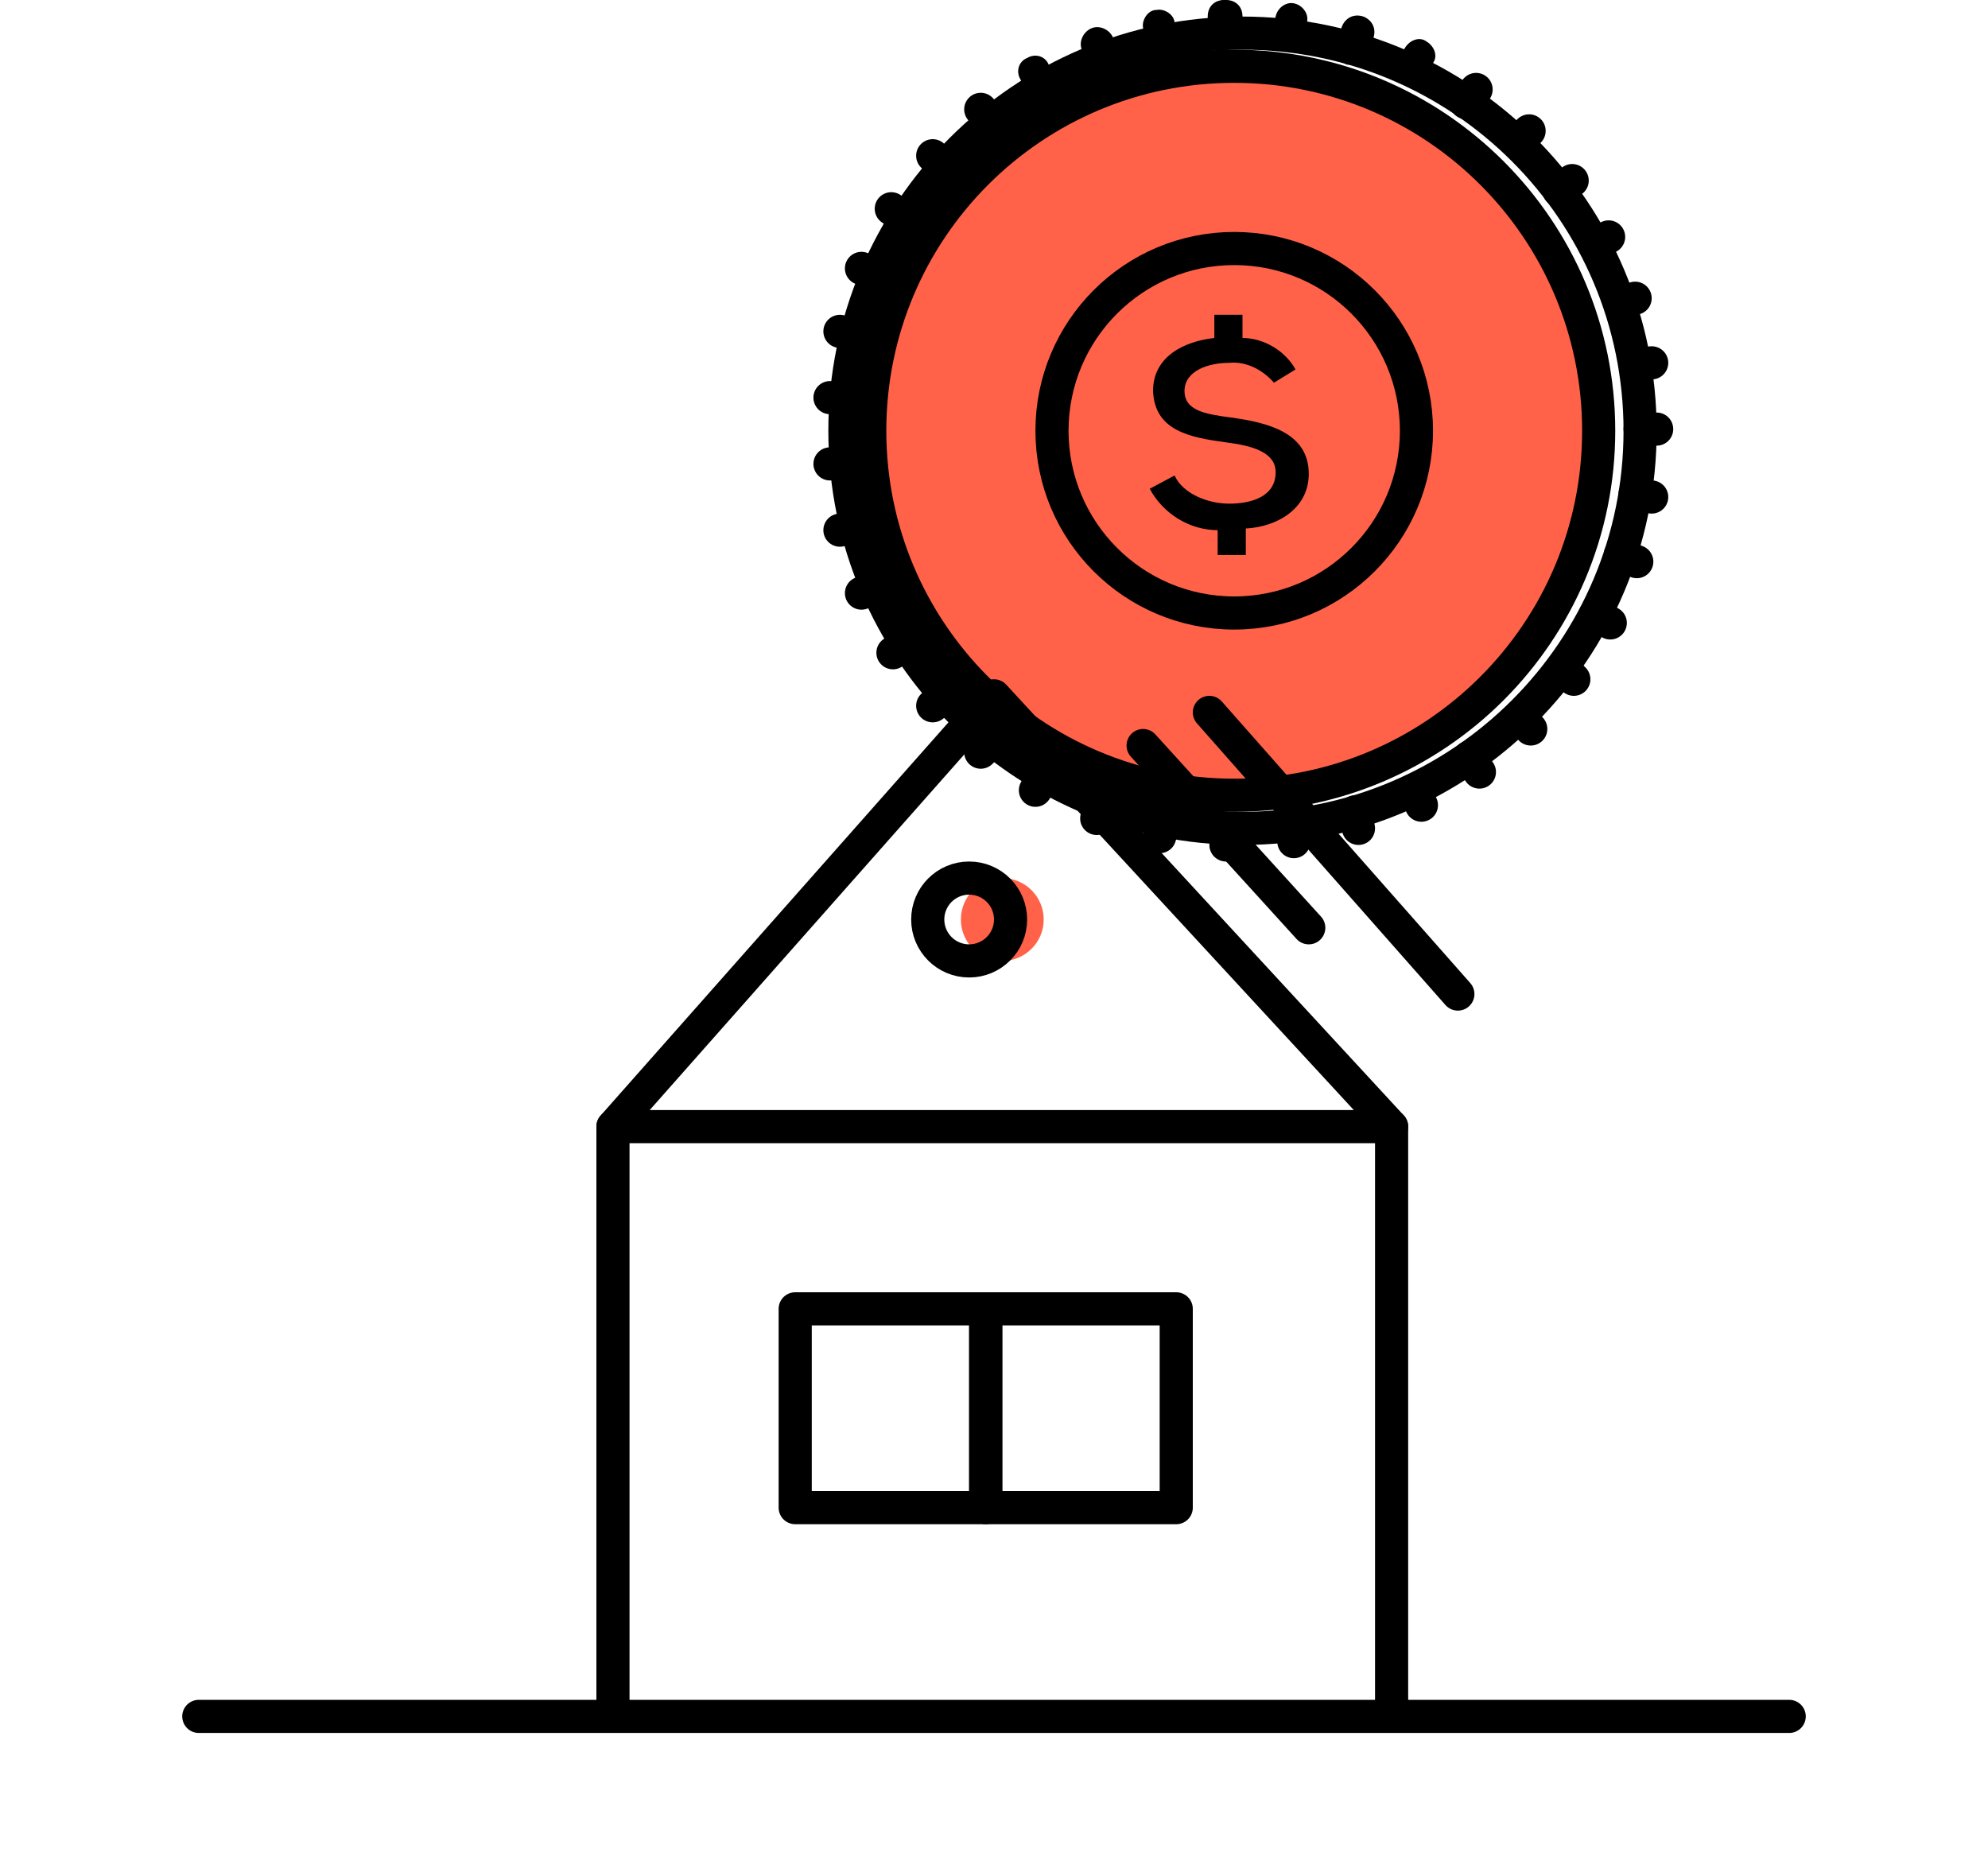 <?xml version="1.0" encoding="utf-8"?>
<!-- Generator: Adobe Illustrator 25.4.1, SVG Export Plug-In . SVG Version: 6.00 Build 0)  -->
<svg version="1.1" id="Layer_1" xmlns="http://www.w3.org/2000/svg" xmlns:xlink="http://www.w3.org/1999/xlink" x="0px" y="0px"
	 viewBox="0 0 120 113" style="enable-background:new 0 0 120 113;" xml:space="preserve">
<style type="text/css">
	.st0{fill:#FF6248;}
	.st1{fill:none;stroke:#000000;stroke-width:2;stroke-linecap:round;stroke-linejoin:round;}
</style>
<g>
	<circle class="st0" cx="75" cy="26" r="22"/>
</g>
<g>
	<path d="M74.5,49c-12.7,0-23-10.3-23-23s10.3-23,23-23s23,10.3,23,23S87.2,49,74.5,49z M74.5,5c-11.6,0-21,9.4-21,21s9.4,21,21,21
		s21-9.4,21-21S86.1,5,74.5,5z"/>
</g>
<g>
	<path d="M75,51c-13.8,0-25-11.2-25-25S61.2,1,75,1s25,11.2,25,25S88.8,51,75,51z M75,3C62.3,3,52,13.3,52,26s10.3,23,23,23
		s23-10.3,23-23S87.7,3,75,3z"/>
</g>
<polyline class="st1" points="37,103 37,68 84,68 84,103 "/>
<polyline class="st1" points="37,68 60,42 84,68 "/>
<line class="st1" x1="69" y1="45" x2="79" y2="56"/>
<line class="st1" x1="73" y1="43" x2="88" y2="60"/>
<rect x="48" y="79" class="st1" width="11.5" height="12"/>
<rect x="59.5" y="79" class="st1" width="11.5" height="12"/>
<circle class="st0" cx="60.5" cy="55.5" r="2.5"/>
<circle class="st1" cx="58.5" cy="55.5" r="2.5"/>
<circle class="st1" cx="74.5" cy="26" r="11"/>
<line class="st1" x1="108" y1="103.6" x2="12" y2="103.6"/>
<path d="M76.9,23.1c-0.7-0.8-1.7-1.3-2.7-1.2c-1.3,0-2.7,0.5-2.7,1.7s1.3,1.4,2.8,1.6c2.2,0.3,4.7,0.9,4.7,3.4
	c0,2.1-1.9,3.2-3.8,3.3v1.6h-1.7v-1.5c-1.7,0-3.3-1-4.1-2.5l1.5-0.8c0.5,1.1,2,1.7,3.3,1.7S77,30,77,28.5c0-1.2-1.4-1.6-3-1.8
	c-2.2-0.3-4.3-0.7-4.4-3.1c0-2.1,1.9-3,3.7-3.2V19H75v1.4c1.3,0,2.6,0.8,3.2,1.9L76.9,23.1z"/>
<g>
	<path d="M74,3c-0.6,0-1-0.4-1-1V1c0-0.6,0.4-1,1-1s1,0.4,1,1v1C75,2.6,74.6,3,74,3z"/>
</g>
<g>
	<path d="M70.2,3.5c-0.5,0-0.9-0.3-1-0.8l-0.2-1c-0.1-0.5,0.3-1.1,0.8-1.1c0.5-0.1,1.1,0.3,1.1,0.8l0.2,1c0.1,0.5-0.3,1.1-0.8,1.1
		C70.3,3.5,70.2,3.5,70.2,3.5z"/>
</g>
<g>
	<path d="M66.5,4.6c-0.4,0-0.8-0.3-0.9-0.7l-0.3-0.9c-0.2-0.5,0.1-1.1,0.6-1.3c0.5-0.2,1.1,0.1,1.3,0.6l0.3,0.9
		c0.2,0.5-0.1,1.1-0.6,1.3C66.7,4.5,66.6,4.6,66.5,4.6z"/>
</g>
<g>
	<path d="M63,6.2c-0.4,0-0.7-0.2-0.9-0.5l-0.5-0.9c-0.3-0.5-0.1-1.1,0.4-1.3c0.5-0.3,1.1-0.1,1.3,0.4l0.5,0.9
		c0.3,0.5,0.1,1.1-0.4,1.3C63.3,6.2,63.1,6.2,63,6.2z"/>
</g>
<line class="st1" x1="59.8" y1="7.4" x2="59.2" y2="6.6"/>
<line class="st1" x1="57" y1="10.1" x2="56.3" y2="9.4"/>
<line class="st1" x1="54.7" y1="13.2" x2="53.8" y2="12.6"/>
<line class="st1" x1="52.9" y1="16.6" x2="52" y2="16.2"/>
<line class="st1" x1="51.7" y1="20.3" x2="50.7" y2="20"/>
<line class="st1" x1="51" y1="24.1" x2="50.1" y2="24"/>
<line class="st1" x1="51.1" y1="28" x2="50.1" y2="28"/>
<line class="st1" x1="51.7" y1="31.8" x2="50.7" y2="32"/>
<line class="st1" x1="52.9" y1="35.5" x2="52" y2="35.8"/>
<line class="st1" x1="54.7" y1="38.9" x2="53.9" y2="39.4"/>
<line class="st1" x1="57.1" y1="42" x2="56.3" y2="42.6"/>
<line class="st1" x1="59.9" y1="44.7" x2="59.2" y2="45.4"/>
<line class="st1" x1="63" y1="46.8" x2="62.5" y2="47.7"/>
<line class="st1" x1="66.6" y1="48.5" x2="66.2" y2="49.4"/>
<line class="st1" x1="70.3" y1="49.5" x2="70" y2="50.5"/>
<line class="st1" x1="74.1" y1="50" x2="74" y2="51"/>
<line class="st1" x1="78" y1="49.8" x2="78.1" y2="50.8"/>
<line class="st1" x1="81.8" y1="49" x2="82" y2="50"/>
<line class="st1" x1="85.4" y1="47.7" x2="85.8" y2="48.6"/>
<line class="st1" x1="88.7" y1="45.7" x2="89.3" y2="46.6"/>
<line class="st1" x1="91.7" y1="43.3" x2="92.4" y2="44"/>
<line class="st1" x1="94.3" y1="40.3" x2="95" y2="41"/>
<line class="st1" x1="96.3" y1="37.1" x2="97.2" y2="37.6"/>
<line class="st1" x1="97.8" y1="33.5" x2="98.8" y2="33.9"/>
<line class="st1" x1="98.7" y1="29.8" x2="99.7" y2="30"/>
<line class="st1" x1="99" y1="25.9" x2="100" y2="25.9"/>
<line class="st1" x1="98.7" y1="22" x2="99.7" y2="21.9"/>
<line class="st1" x1="97.8" y1="18.3" x2="98.7" y2="18"/>
<line class="st1" x1="96.2" y1="14.7" x2="97.1" y2="14.3"/>
<line class="st1" x1="94.1" y1="11.5" x2="94.9" y2="10.9"/>
<line class="st1" x1="91.6" y1="8.6" x2="92.3" y2="7.9"/>
<line class="st1" x1="88.5" y1="6.2" x2="89.1" y2="5.4"/>
<g>
	<path d="M85.2,5.2c-0.2,0-0.3,0-0.5-0.1c-0.5-0.3-0.7-0.9-0.4-1.3l0.5-0.9c0.3-0.5,0.9-0.7,1.3-0.4c0.5,0.3,0.7,0.9,0.4,1.3
		l-0.5,0.9C85.9,5,85.5,5.2,85.2,5.2z"/>
</g>
<g>
	<path d="M81.6,3.9c-0.1,0-0.2,0-0.3,0c-0.5-0.2-0.8-0.7-0.6-1.3l0.3-1c0.2-0.5,0.7-0.8,1.3-0.6c0.5,0.2,0.8,0.7,0.6,1.3l-0.3,1
		C82.4,3.6,82,3.9,81.6,3.9z"/>
</g>
<g>
	<path d="M77.8,3.1c-0.1,0-0.1,0-0.2,0C77.1,3,76.7,2.5,76.8,2l0.2-1c0.1-0.5,0.6-0.9,1.1-0.8c0.5,0.1,0.9,0.6,0.8,1.1l-0.2,1
		C78.7,2.8,78.2,3.1,77.8,3.1z"/>
</g>
<g>
	<path d="M73.9,3c-0.5,0-1-0.4-1-1l0-1c0-0.6,0.4-1,1-1c0,0,0,0,0,0c0.5,0,1,0.4,1,1l0,1C74.9,2.5,74.5,3,73.9,3
		C73.9,3,73.9,3,73.9,3z"/>
</g>
</svg>
